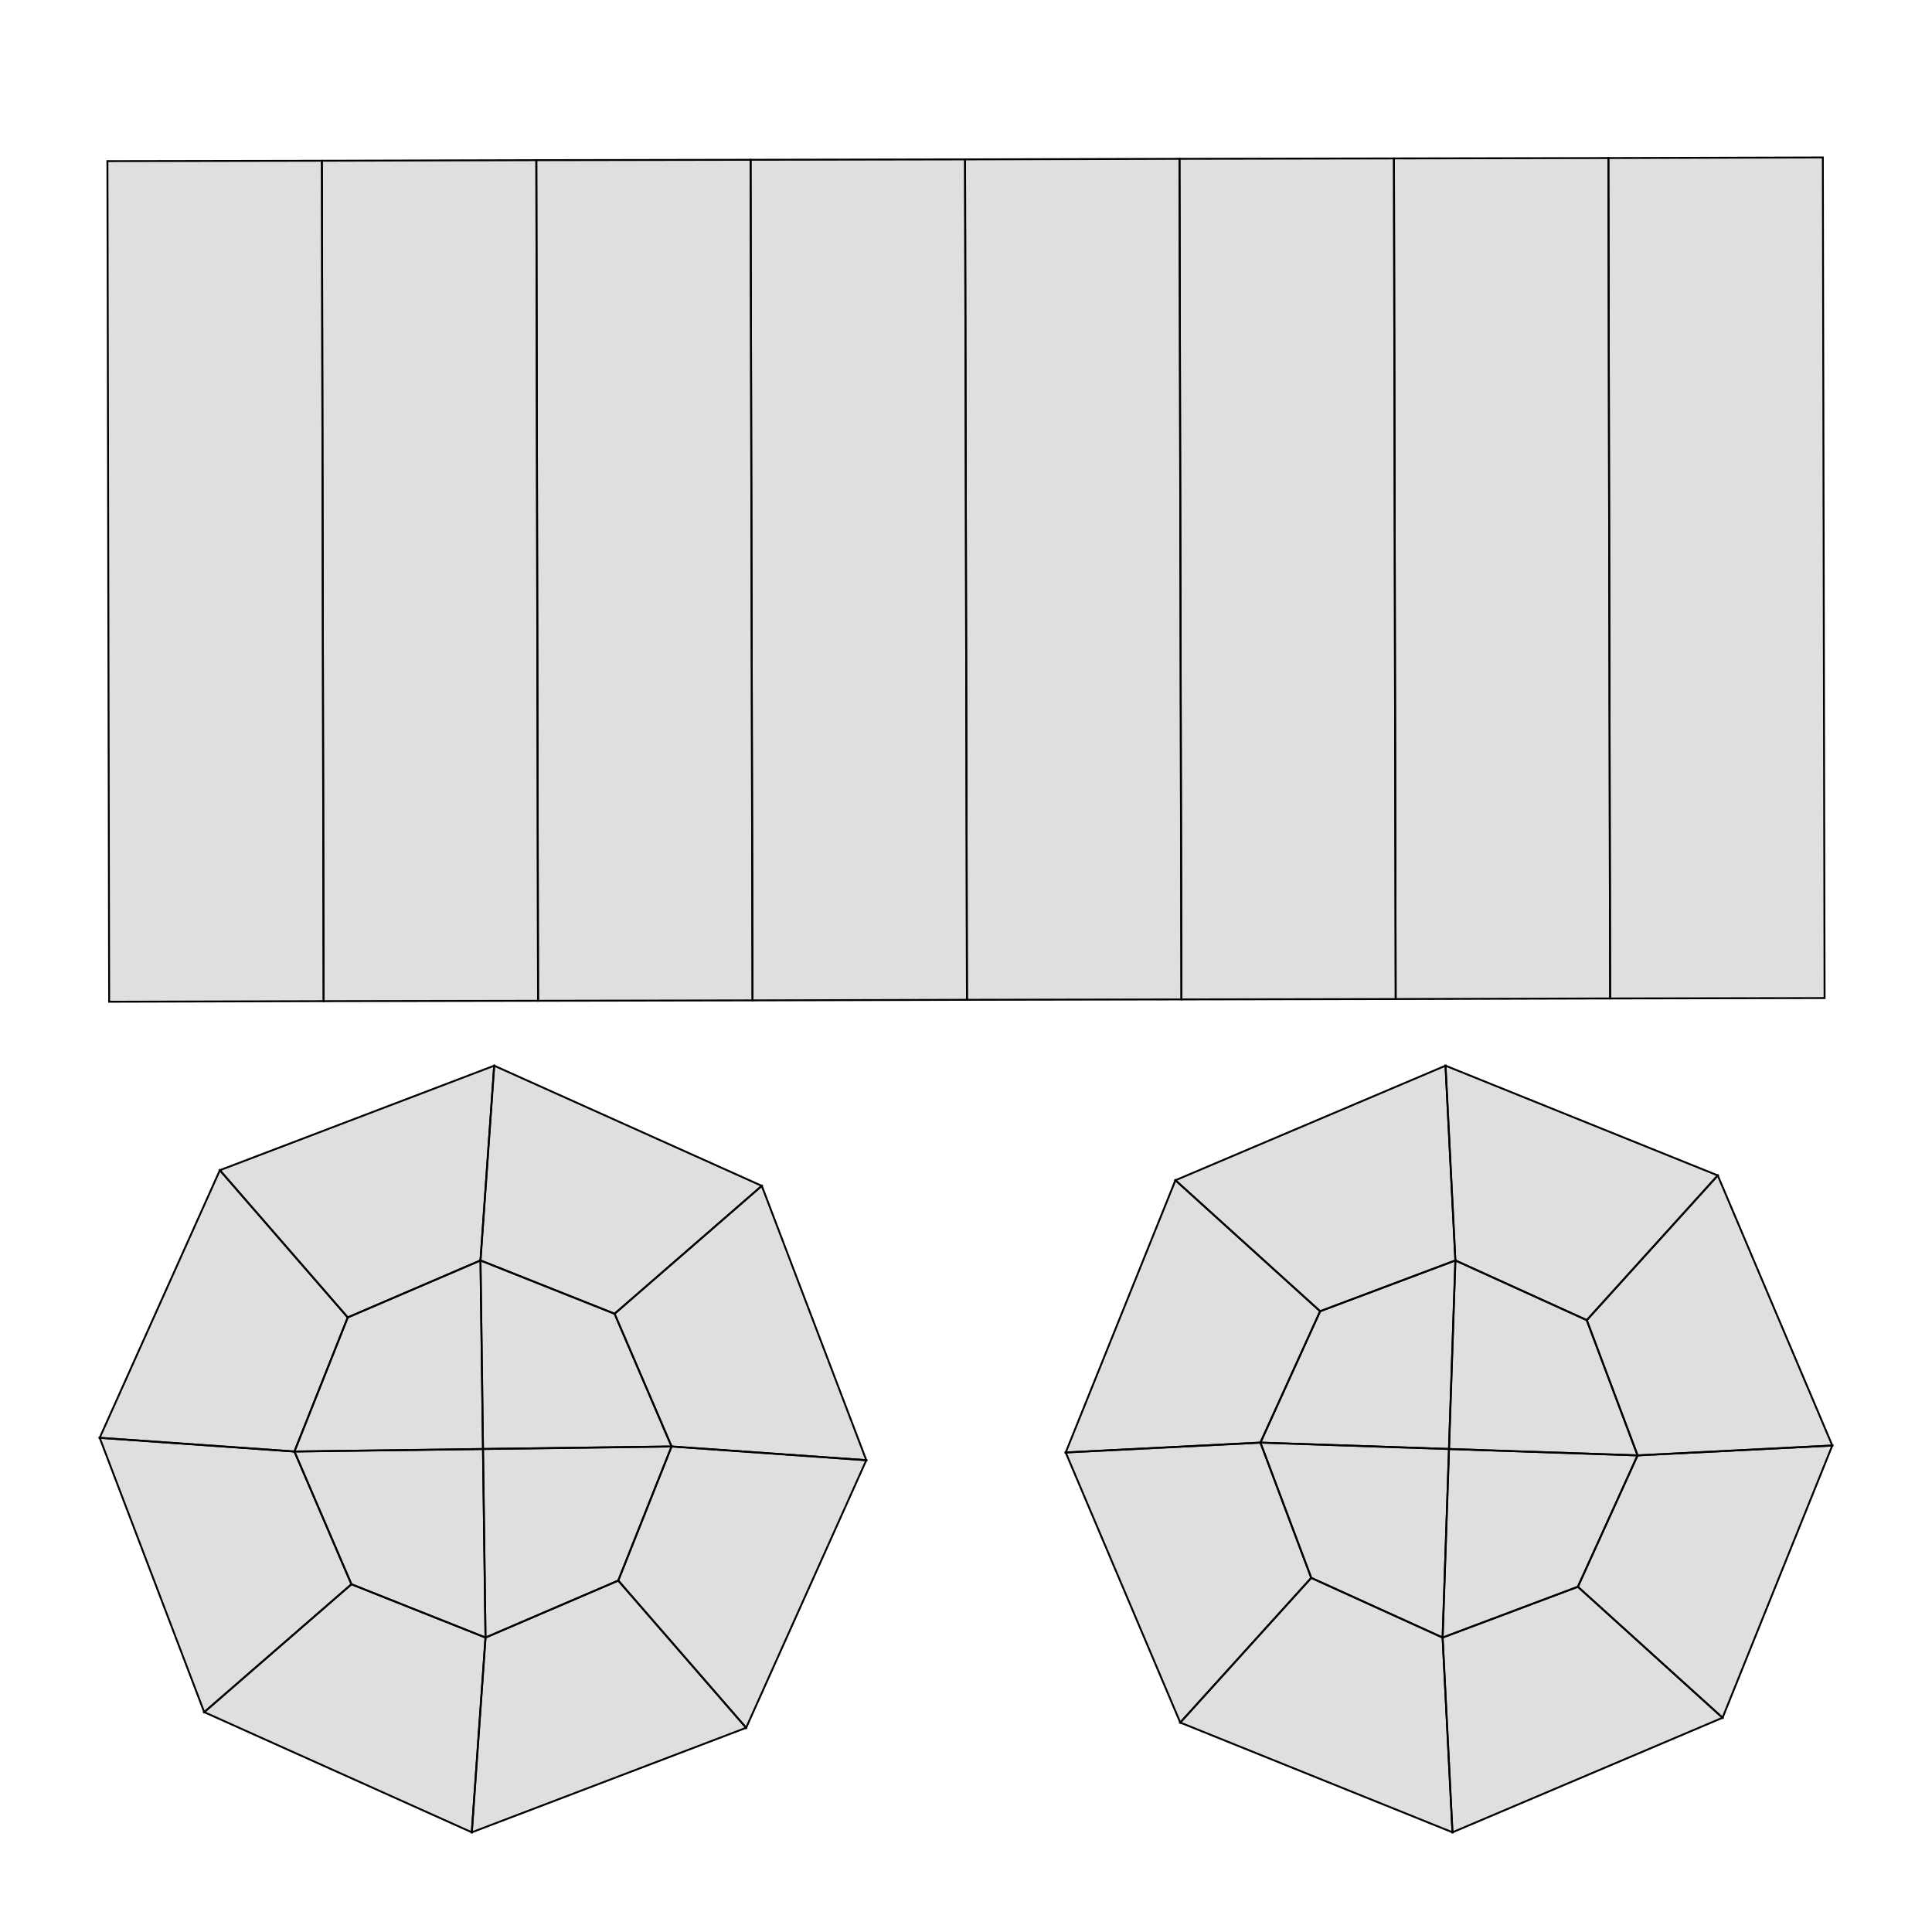 <?xml version="1.0" standalone="no"?>
<!DOCTYPE svg PUBLIC "-//W3C//DTD SVG 1.1//EN" 
  "http://www.w3.org/Graphics/SVG/1.1/DTD/svg11.dtd">
<svg width="1024" height="1024" viewBox="0 0 1024 1024"
     xmlns="http://www.w3.org/2000/svg" version="1.1">
<desc>, (Blender 4.0.2)</desc>
<polygon stroke="black" stroke-width="1" fill="rgb(128, 128, 128)" fill-opacity="0.25" points="967.066,528.998 966.144,83.456 852.480,83.763 853.402,529.203 " />
<polygon stroke="black" stroke-width="1" fill="rgb(128, 128, 128)" fill-opacity="0.25" points="853.402,529.203 852.480,83.763 738.816,83.968 739.738,529.510 " />
<polygon stroke="black" stroke-width="1" fill="rgb(128, 128, 128)" fill-opacity="0.25" points="739.738,529.510 738.816,83.968 625.152,84.173 626.176,529.715 " />
<polygon stroke="black" stroke-width="1" fill="rgb(128, 128, 128)" fill-opacity="0.25" points="626.176,529.715 625.152,84.173 511.488,84.480 512.512,529.920 " />
<polygon stroke="black" stroke-width="1" fill="rgb(128, 128, 128)" fill-opacity="0.25" points="512.512,529.920 511.488,84.480 397.824,84.685 398.848,530.227 " />
<polygon stroke="black" stroke-width="1" fill="rgb(128, 128, 128)" fill-opacity="0.25" points="398.848,530.227 397.824,84.685 284.262,84.890 285.184,530.432 " />
<polygon stroke="black" stroke-width="1" fill="rgb(128, 128, 128)" fill-opacity="0.25" points="285.184,530.432 284.262,84.890 170.598,85.197 171.520,530.637 " />
<polygon stroke="black" stroke-width="1" fill="rgb(128, 128, 128)" fill-opacity="0.25" points="171.520,530.637 170.598,85.197 56.934,85.402 57.856,530.944 " />
<polygon stroke="black" stroke-width="1" fill="rgb(128, 128, 128)" fill-opacity="0.25" points="766.157,564.838 623.002,625.562 699.699,694.989 771.379,668.058 " />
<polygon stroke="black" stroke-width="1" fill="rgb(128, 128, 128)" fill-opacity="0.25" points="623.002,625.562 564.838,769.843 668.058,764.621 699.699,694.989 " />
<polygon stroke="black" stroke-width="1" fill="rgb(128, 128, 128)" fill-opacity="0.25" points="564.838,769.843 625.562,912.998 694.989,836.301 668.058,764.621 " />
<polygon stroke="black" stroke-width="1" fill="rgb(128, 128, 128)" fill-opacity="0.25" points="625.562,912.998 769.843,971.162 764.621,867.942 694.989,836.301 " />
<polygon stroke="black" stroke-width="1" fill="rgb(128, 128, 128)" fill-opacity="0.25" points="769.843,971.162 912.998,910.438 836.301,841.011 764.621,867.942 " />
<polygon stroke="black" stroke-width="1" fill="rgb(128, 128, 128)" fill-opacity="0.25" points="912.998,910.438 971.162,766.157 867.942,771.379 836.301,841.011 " />
<polygon stroke="black" stroke-width="1" fill="rgb(128, 128, 128)" fill-opacity="0.25" points="971.162,766.157 910.438,623.002 841.011,699.699 867.942,771.379 " />
<polygon stroke="black" stroke-width="1" fill="rgb(128, 128, 128)" fill-opacity="0.25" points="910.438,623.002 766.157,564.838 771.379,668.058 841.011,699.699 " />
<polygon stroke="black" stroke-width="1" fill="rgb(128, 128, 128)" fill-opacity="0.25" points="699.699,694.989 668.058,764.621 768.000,768.000 771.379,668.058 " />
<polygon stroke="black" stroke-width="1" fill="rgb(128, 128, 128)" fill-opacity="0.25" points="694.989,836.301 764.621,867.942 768.000,768.000 668.058,764.621 " />
<polygon stroke="black" stroke-width="1" fill="rgb(128, 128, 128)" fill-opacity="0.25" points="836.301,841.011 867.942,771.379 768.000,768.000 764.621,867.942 " />
<polygon stroke="black" stroke-width="1" fill="rgb(128, 128, 128)" fill-opacity="0.25" points="841.011,699.699 771.379,668.058 768.000,768.000 867.942,771.379 " />
<polygon stroke="black" stroke-width="1" fill="rgb(128, 128, 128)" fill-opacity="0.25" points="250.061,971.162 257.331,867.942 186.266,839.680 108.237,907.469 " />
<polygon stroke="black" stroke-width="1" fill="rgb(128, 128, 128)" fill-opacity="0.25" points="108.237,907.469 186.266,839.680 156.058,769.331 52.838,762.061 " />
<polygon stroke="black" stroke-width="1" fill="rgb(128, 128, 128)" fill-opacity="0.25" points="52.838,762.061 156.058,769.331 184.320,698.266 116.531,620.237 " />
<polygon stroke="black" stroke-width="1" fill="rgb(128, 128, 128)" fill-opacity="0.25" points="116.531,620.237 184.320,698.266 254.669,668.058 261.939,564.838 " />
<polygon stroke="black" stroke-width="1" fill="rgb(128, 128, 128)" fill-opacity="0.25" points="261.939,564.838 254.669,668.058 325.734,696.320 403.763,628.531 " />
<polygon stroke="black" stroke-width="1" fill="rgb(128, 128, 128)" fill-opacity="0.25" points="403.763,628.531 325.734,696.320 355.942,766.669 459.162,773.939 " />
<polygon stroke="black" stroke-width="1" fill="rgb(128, 128, 128)" fill-opacity="0.25" points="459.162,773.939 355.942,766.669 327.680,837.734 395.469,915.763 " />
<polygon stroke="black" stroke-width="1" fill="rgb(128, 128, 128)" fill-opacity="0.25" points="395.469,915.763 327.680,837.734 257.331,867.942 250.061,971.162 " />
<polygon stroke="black" stroke-width="1" fill="rgb(128, 128, 128)" fill-opacity="0.25" points="186.266,839.680 257.331,867.942 256.000,768.000 156.058,769.331 " />
<polygon stroke="black" stroke-width="1" fill="rgb(128, 128, 128)" fill-opacity="0.25" points="184.320,698.266 156.058,769.331 256.000,768.000 254.669,668.058 " />
<polygon stroke="black" stroke-width="1" fill="rgb(128, 128, 128)" fill-opacity="0.25" points="325.734,696.320 254.669,668.058 256.000,768.000 355.942,766.669 " />
<polygon stroke="black" stroke-width="1" fill="rgb(128, 128, 128)" fill-opacity="0.25" points="327.680,837.734 355.942,766.669 256.000,768.000 257.331,867.942 " />

</svg>
